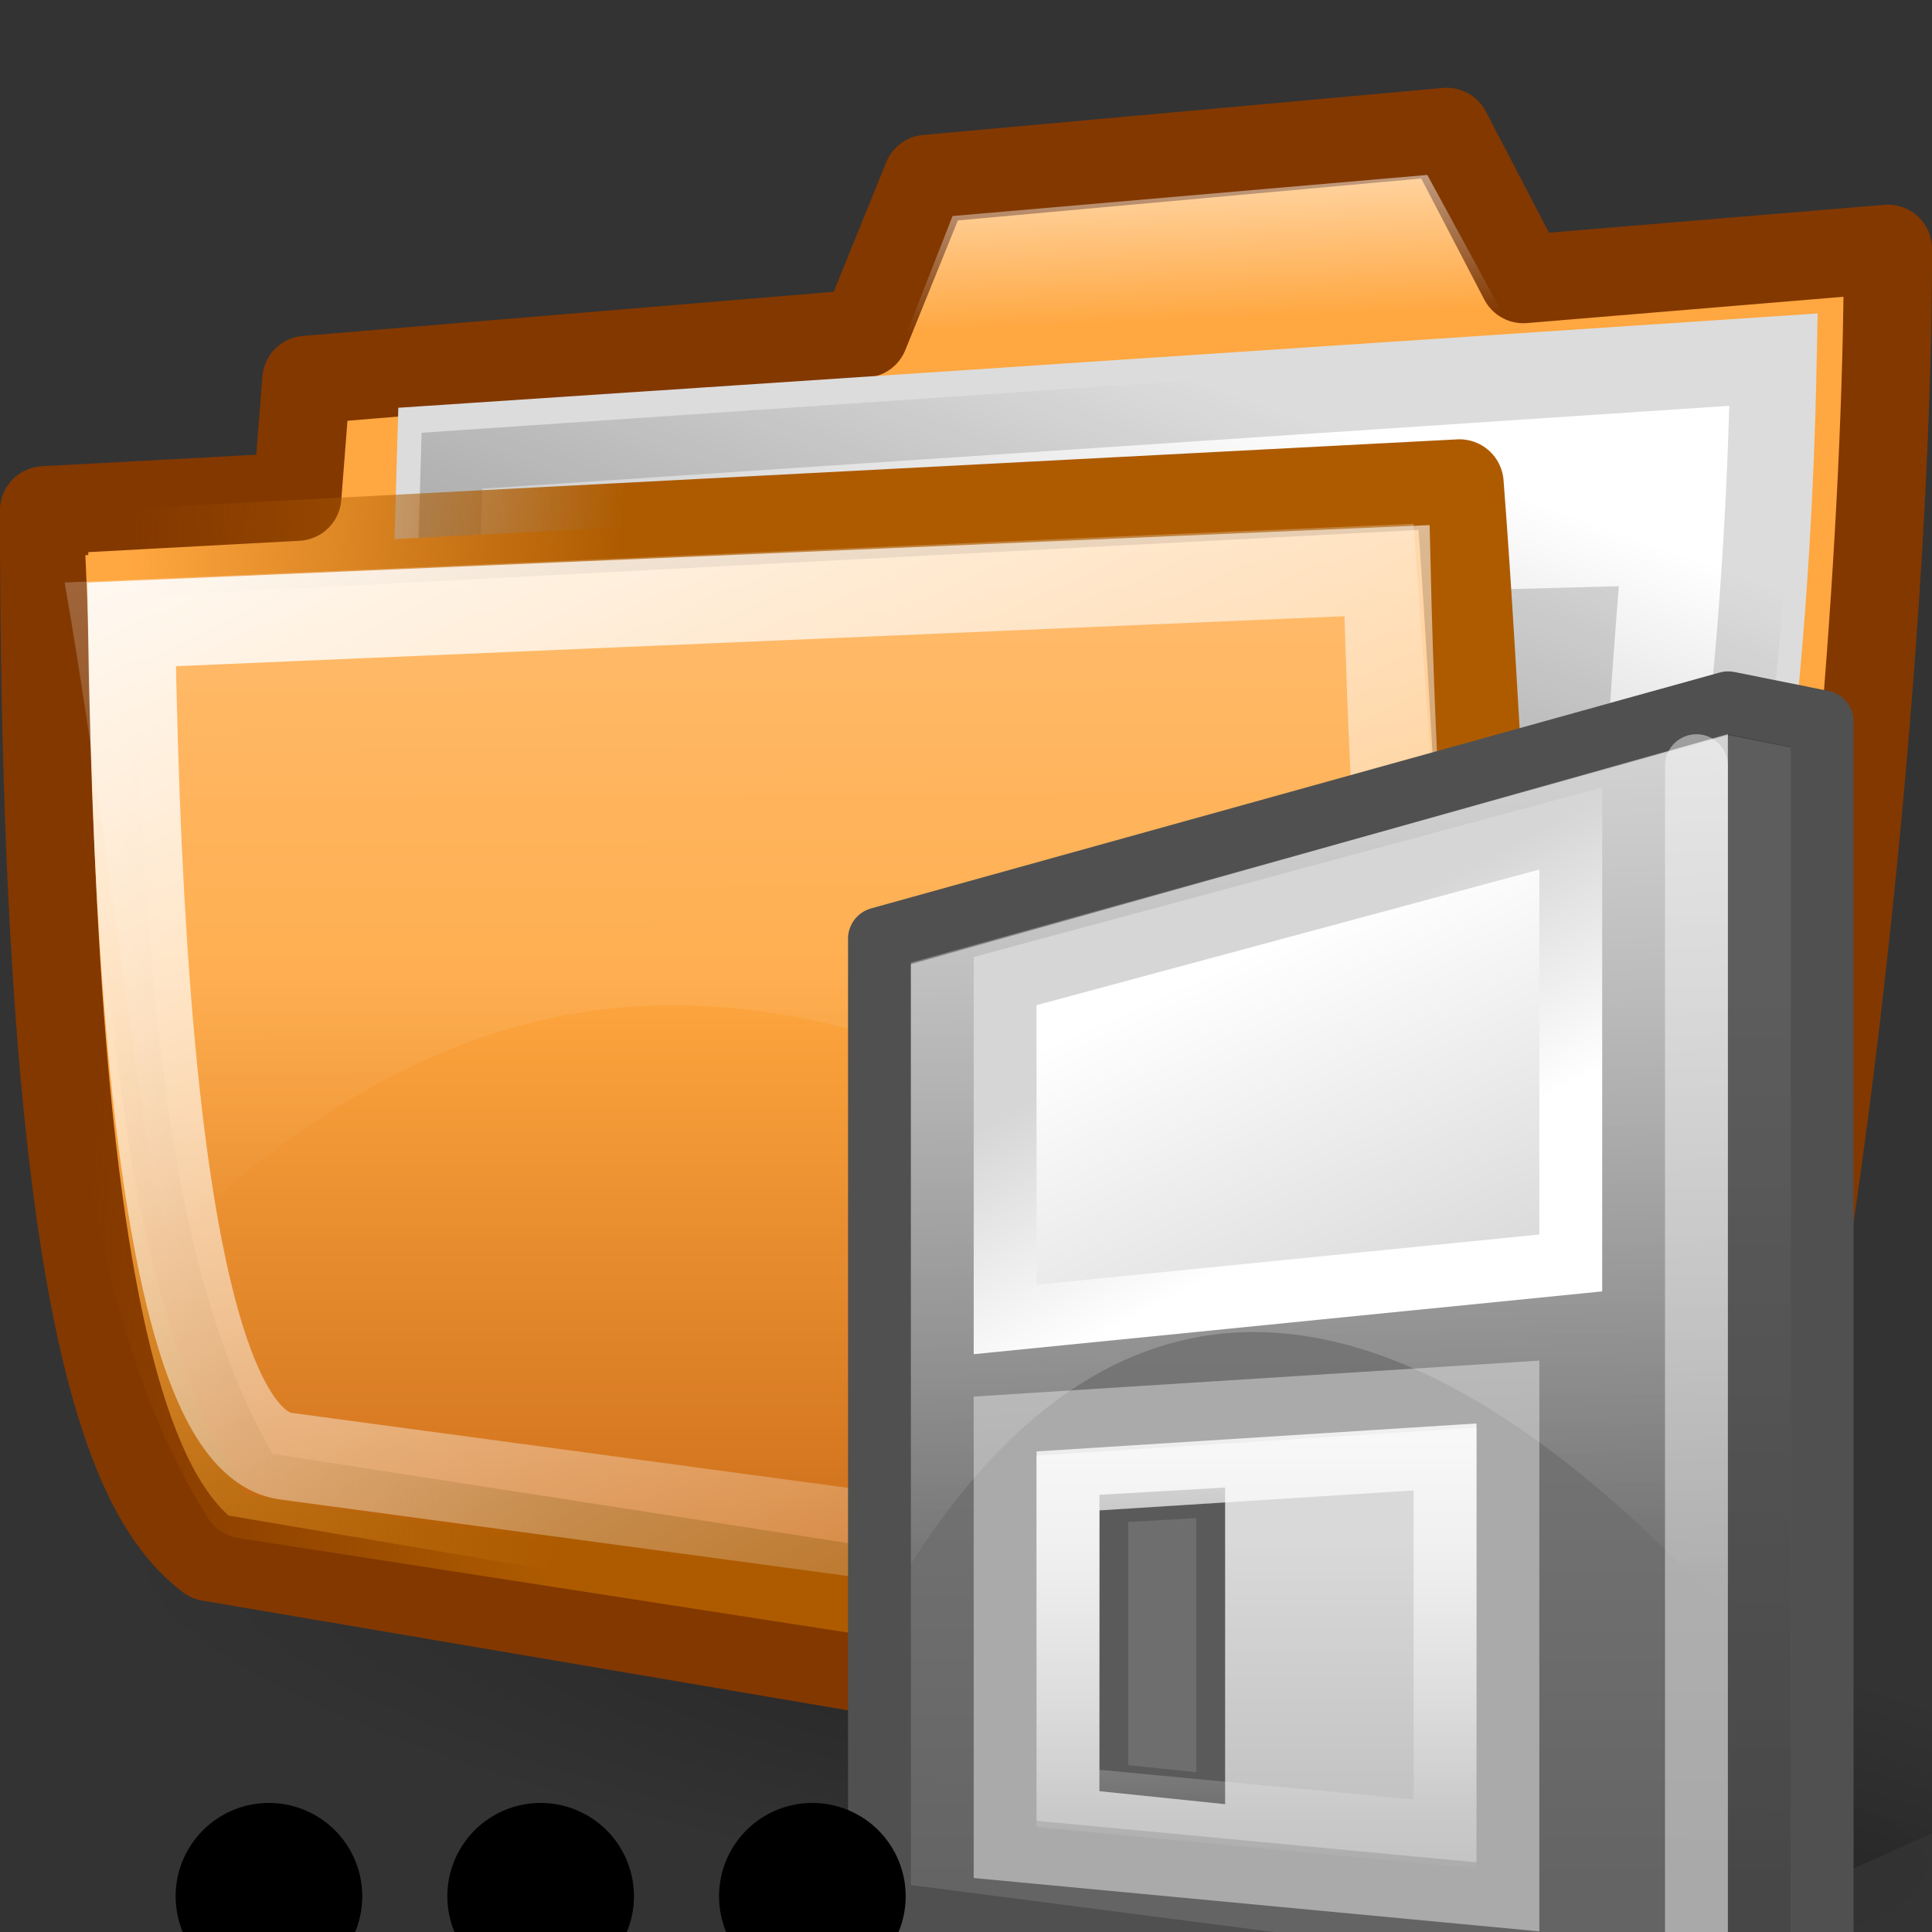 <?xml version="1.0" encoding="UTF-8" standalone="no"?>
<!-- Created with Inkscape (http://www.inkscape.org/) -->
<svg
   xmlns:dc="http://purl.org/dc/elements/1.1/"
   xmlns:cc="http://creativecommons.org/ns#"
   xmlns:rdf="http://www.w3.org/1999/02/22-rdf-syntax-ns#"
   xmlns:svg="http://www.w3.org/2000/svg"
   xmlns="http://www.w3.org/2000/svg"
   xmlns:xlink="http://www.w3.org/1999/xlink"
   xmlns:sodipodi="http://sodipodi.sourceforge.net/DTD/sodipodi-0.dtd"
   xmlns:inkscape="http://www.inkscape.org/namespaces/inkscape"
   sodipodi:docname="project_saveas.svg"
   sodipodi:docbase="/home/silvestre/Desktop/Neu/22x22/actions"
   inkscape:version="0.46"
   sodipodi:version="0.32"
   id="svg2"
   height="22"
   width="22"
   version="1.0"
   inkscape:export-filename="D:\Programmieren\cpp\dkfz\quickfit3\images\document_save.png"
   inkscape:export-xdpi="79.366043"
   inkscape:export-ydpi="79.366043"
   inkscape:output_extension="org.inkscape.output.svg.inkscape">
  <rect width="100%" height="100%" fill="#333333" stroke="none"/>
  <defs
     id="defs3">
    <inkscape:perspective
       sodipodi:type="inkscape:persp3d"
       inkscape:vp_x="0 : 11 : 1"
       inkscape:vp_y="0 : 1000 : 0"
       inkscape:vp_z="22 : 11 : 1"
       inkscape:persp3d-origin="11 : 7.3333333 : 1"
       id="perspective85" />
    <linearGradient
       inkscape:collect="always"
       id="linearGradient2871">
      <stop
         style="stop-color:#ffa740;stop-opacity:1;"
         offset="0"
         id="stop2873" />
      <stop
         style="stop-color:#bf731a;stop-opacity:1"
         offset="1"
         id="stop2875" />
    </linearGradient>
    <linearGradient
       id="linearGradient2865">
      <stop
         style="stop-color:#ffa740;stop-opacity:1;"
         offset="0"
         id="stop2867" />
      <stop
         style="stop-color:#ca6b18;stop-opacity:1"
         offset="1"
         id="stop2869" />
    </linearGradient>
    <linearGradient
       inkscape:collect="always"
       id="linearGradient2857">
      <stop
         style="stop-color:white;stop-opacity:1;"
         offset="0"
         id="stop2859" />
      <stop
         style="stop-color:white;stop-opacity:0.22"
         offset="1"
         id="stop2861" />
    </linearGradient>
    <linearGradient
       id="linearGradient11317">
      <stop
         id="stop11319"
         offset="0"
         style="stop-color:#000000;stop-opacity:0.49;" />
      <stop
         id="stop11321"
         offset="1"
         style="stop-color:#000000;stop-opacity:0;" />
    </linearGradient>
    <linearGradient
       id="linearGradient10475"
       inkscape:collect="always">
      <stop
         id="stop10477"
         offset="0"
         style="stop-color:#ffffff;stop-opacity:1;" />
      <stop
         id="stop10479"
         offset="1"
         style="stop-color:#ffffff;stop-opacity:0;" />
    </linearGradient>
    <linearGradient
       id="linearGradient10465">
      <stop
         id="stop10467"
         offset="0"
         style="stop-color:#ffa740;stop-opacity:1;" />
      <stop
         id="stop10469"
         offset="1"
         style="stop-color:#d57827;stop-opacity:1;" />
    </linearGradient>
    <linearGradient
       id="linearGradient10457">
      <stop
         id="stop10459"
         offset="0"
         style="stop-color:#000000;stop-opacity:0.323;" />
      <stop
         id="stop10461"
         offset="1"
         style="stop-color:#000000;stop-opacity:0;" />
    </linearGradient>
    <linearGradient
       id="linearGradient8158">
      <stop
         id="stop8160"
         offset="0"
         style="stop-color:#000000;stop-opacity:0.74;" />
      <stop
         id="stop8162"
         offset="1"
         style="stop-color:#000000;stop-opacity:0;" />
    </linearGradient>
    <linearGradient
       id="linearGradient5866">
      <stop
         id="stop5868"
         offset="0"
         style="stop-color:#ffffff;stop-opacity:0.615;" />
      <stop
         id="stop5870"
         offset="1"
         style="stop-color:#ffffff;stop-opacity:0;" />
    </linearGradient>
    <linearGradient
       id="linearGradient5098"
       inkscape:collect="always">
      <stop
         id="stop5100"
         offset="0"
         style="stop-color:#ae5b00;stop-opacity:1;" />
      <stop
         id="stop5102"
         offset="1"
         style="stop-color:#ae5b00;stop-opacity:0;" />
    </linearGradient>
    <radialGradient
       inkscape:collect="always"
       xlink:href="#linearGradient10457"
       id="radialGradient1351"
       gradientUnits="userSpaceOnUse"
       gradientTransform="scale(2.11,0.474)"
       cx="24.735"
       cy="210.29"
       fx="24.735"
       fy="210.29"
       r="20.929" />
    <linearGradient
       inkscape:collect="always"
       xlink:href="#linearGradient11317"
       id="linearGradient1353"
       gradientUnits="userSpaceOnUse"
       gradientTransform="matrix(1.307,0,0,0.629,15.218,-1.158036e-15)"
       x1="42.722"
       y1="178.638"
       x2="62.504"
       y2="157.023" />
    <linearGradient
       inkscape:collect="always"
       xlink:href="#linearGradient8158"
       id="linearGradient1355"
       gradientUnits="userSpaceOnUse"
       gradientTransform="matrix(1.02,0,0,0.981,1.872959e-17,6)"
       x1="22.532"
       y1="95.898"
       x2="49.017"
       y2="27.31" />
    <linearGradient
       inkscape:collect="always"
       xlink:href="#linearGradient10465"
       id="linearGradient1357"
       gradientUnits="userSpaceOnUse"
       gradientTransform="matrix(1.096,0,0,0.913,1.872959e-17,4)"
       x1="39.661"
       y1="113.422"
       x2="41.862"
       y2="43.167" />
    <linearGradient
       inkscape:collect="always"
       xlink:href="#linearGradient5098"
       id="linearGradient1359"
       gradientUnits="userSpaceOnUse"
       gradientTransform="matrix(1.093,0,0,0.915,1.872959e-17,6)"
       x1="29.54"
       y1="74.339"
       x2="7.034"
       y2="73.22" />
    <linearGradient
       inkscape:collect="always"
       xlink:href="#linearGradient5866"
       id="linearGradient1361"
       gradientUnits="userSpaceOnUse"
       gradientTransform="matrix(1.312,0,0,0.762,1.872959e-17,6)"
       x1="30.223"
       y1="28.559"
       x2="30.81"
       y2="95.257" />
    <linearGradient
       inkscape:collect="always"
       xlink:href="#linearGradient10475"
       id="linearGradient1363"
       gradientUnits="userSpaceOnUse"
       gradientTransform="matrix(1.83,0,0,0.546,1.872959e-17,4)"
       x1="34.212"
       y1="28.907"
       x2="37.014"
       y2="52.198" />
    <linearGradient
       inkscape:collect="always"
       xlink:href="#linearGradient10475"
       id="linearGradient2837"
       gradientUnits="userSpaceOnUse"
       gradientTransform="matrix(0.407,0,0,0.135,-0.699,-3.393)"
       x1="34.212"
       y1="28.907"
       x2="37.014"
       y2="52.198" />
    <linearGradient
       inkscape:collect="always"
       xlink:href="#linearGradient5866"
       id="linearGradient2840"
       gradientUnits="userSpaceOnUse"
       gradientTransform="matrix(0.293,0,0,0.162,-0.818,-1.346)"
       x1="30.223"
       y1="28.559"
       x2="30.81"
       y2="95.257" />
    <linearGradient
       inkscape:collect="always"
       xlink:href="#linearGradient2865"
       id="linearGradient2843"
       gradientUnits="userSpaceOnUse"
       gradientTransform="matrix(0.247,0,0,0.193,-0.629,-2.087)"
       x1="42.138"
       y1="68.161"
       x2="42.138"
       y2="105.102" />
    <linearGradient
       inkscape:collect="always"
       xlink:href="#linearGradient5098"
       id="linearGradient2845"
       gradientUnits="userSpaceOnUse"
       gradientTransform="matrix(0.247,0,0,0.193,-0.629,-1.664)"
       x1="29.54"
       y1="74.339"
       x2="7.034"
       y2="73.22" />
    <linearGradient
       inkscape:collect="always"
       xlink:href="#linearGradient8158"
       id="linearGradient2849"
       gradientUnits="userSpaceOnUse"
       gradientTransform="matrix(0.227,0,0,0.21,0.132,-2.258)"
       x1="22.532"
       y1="95.898"
       x2="49.017"
       y2="27.31" />
    <linearGradient
       inkscape:collect="always"
       xlink:href="#linearGradient2857"
       id="linearGradient2863"
       x1="17.033"
       y1="38.662"
       x2="56.61"
       y2="108.225"
       gradientUnits="userSpaceOnUse"
       gradientTransform="matrix(0.184,0,0,0.168,-1.079,-0.232)" />
    <linearGradient
       inkscape:collect="always"
       xlink:href="#linearGradient2871"
       id="linearGradient2877"
       x1="113.844"
       y1="76.005"
       x2="113.844"
       y2="101.192"
       gradientUnits="userSpaceOnUse"
       gradientTransform="matrix(0.195,0,0,0.198,-1.586,-2.486)" />
    <linearGradient
       gradientUnits="userSpaceOnUse"
       y2="194.279"
       x2="134.9"
       y1="53.314"
       x1="134.9"
       id="linearGradient5091"
       xlink:href="#linearGradient5085"
       inkscape:collect="always"
       gradientTransform="matrix(0.979,0,0,0.979,2.744,2.791)" />
    <linearGradient
       gradientTransform="matrix(1.445,0,0,1.445,-127.15,-108.58)"
       gradientUnits="userSpaceOnUse"
       y2="206.335"
       x2="189.934"
       y1="86.2"
       x1="128.189"
       id="linearGradient2799"
       xlink:href="#linearGradient2793"
       inkscape:collect="always" />
    <linearGradient
       gradientTransform="matrix(0.922,0,0,0.922,9.953,9.779)"
       y2="191.462"
       x2="58.777"
       y1="8.897"
       x1="183.607"
       gradientUnits="userSpaceOnUse"
       id="linearGradient7"
       xlink:href="#XMLID_1_"
       inkscape:collect="always" />
    <radialGradient
       gradientTransform="matrix(0.922,0,0,0.922,9.953,9.779)"
       r="163.827"
       fy="247.774"
       fx="121.448"
       cy="247.774"
       cx="121.448"
       gradientUnits="userSpaceOnUse"
       id="radialGradient6"
       xlink:href="#XMLID_2_"
       inkscape:collect="always" />
    <radialGradient
       gradientUnits="userSpaceOnUse"
       fy="247.774"
       fx="121.448"
       r="163.827"
       cy="247.774"
       cx="121.448"
       id="XMLID_2_">
      <stop
         id="stop166"
         style="stop-color:#CA002D"
         offset="0" />
      <stop
         id="stop167"
         style="stop-color:#FF0000"
         offset="1" />
    </radialGradient>
    <linearGradient
       y2="191.462"
       x2="58.777"
       y1="8.897"
       x1="183.607"
       gradientUnits="userSpaceOnUse"
       id="XMLID_1_">
      <stop
         id="stop159"
         style="stop-color:#FFFFFF"
         offset="0" />
      <stop
         id="stop160"
         style="stop-color:#FF0000"
         offset="1" />
    </linearGradient>
    <linearGradient
       id="linearGradient1726">
      <stop
         id="stop1727"
         offset="0"
         style="stop-color:#fffb00;stop-opacity:1;" />
      <stop
         id="stop1728"
         offset="1"
         style="stop-color:#ff9c00;stop-opacity:1;" />
    </linearGradient>
    <linearGradient
       id="linearGradient1733">
      <stop
         id="stop1734"
         offset="0"
         style="stop-color:#ffffff;stop-opacity:0.77;" />
      <stop
         id="stop1735"
         offset="1"
         style="stop-color:#ffffff;stop-opacity:0;" />
    </linearGradient>
    <linearGradient
       id="linearGradient2068">
      <stop
         id="stop2070"
         offset="0"
         style="stop-color:#000000;stop-opacity:0.25;" />
      <stop
         id="stop2072"
         offset="1"
         style="stop-color:#000000;stop-opacity:0;" />
    </linearGradient>
    <linearGradient
       id="linearGradient2793"
       inkscape:collect="always">
      <stop
         id="stop2795"
         offset="0"
         style="stop-color:#ffffff;stop-opacity:1;" />
      <stop
         id="stop2797"
         offset="1"
         style="stop-color:#ffffff;stop-opacity:0;" />
    </linearGradient>
    <linearGradient
       id="linearGradient5085"
       inkscape:collect="always">
      <stop
         id="stop5087"
         offset="0"
         style="stop-color:#ffffff;stop-opacity:1;" />
      <stop
         id="stop5089"
         offset="1"
         style="stop-color:#ffffff;stop-opacity:0.601" />
    </linearGradient>
    <linearGradient
       id="linearGradient7473">
      <stop
         id="stop7475"
         offset="0"
         style="stop-color:white;stop-opacity:1;" />
      <stop
         style="stop-color:#fffc9d;stop-opacity:0.973;"
         offset="0.5"
         id="stop7481" />
      <stop
         id="stop7483"
         offset="0.75"
         style="stop-color:#fff409;stop-opacity:0.677;" />
      <stop
         id="stop7477"
         offset="1"
         style="stop-color:#fff409;stop-opacity:0;" />
    </linearGradient>
    <linearGradient
       id="linearGradient2057">
      <stop
         id="stop2059"
         offset="0"
         style="stop-color:#f0f0f0;stop-opacity:1;" />
      <stop
         id="stop2061"
         offset="1"
         style="stop-color:#dddddd;stop-opacity:1;" />
    </linearGradient>
    <linearGradient
       id="linearGradient5904">
      <stop
         style="stop-color:#000000;stop-opacity:0.198;"
         offset="0"
         id="stop5906" />
      <stop
         style="stop-color:#000000;stop-opacity:0;"
         offset="1"
         id="stop5908" />
    </linearGradient>
    <linearGradient
       id="linearGradient4957">
      <stop
         style="stop-color:#ffffff;stop-opacity:1;"
         offset="0"
         id="stop4959" />
      <stop
         style="stop-color:#d0d0d0;stop-opacity:1"
         offset="1"
         id="stop4961" />
    </linearGradient>
    <inkscape:perspective
       id="perspective2500"
       inkscape:persp3d-origin="11 : 7.3333333 : 1"
       inkscape:vp_z="22 : 11 : 1"
       inkscape:vp_y="0 : 1000 : 0"
       inkscape:vp_x="0 : 11 : 1"
       sodipodi:type="inkscape:persp3d" />
    <linearGradient
       y2="17.625"
       x2="36.619"
       y1="27.568"
       x1="3.449"
       gradientTransform="matrix(0,0.757,-0.713,0,61.135,-16.371)"
       gradientUnits="userSpaceOnUse"
       id="linearGradient3987"
       xlink:href="#linearGradient5714"
       inkscape:collect="always" />
    <linearGradient
       y2="41.684"
       x2="-47.05"
       y1="19.254"
       x1="-93.517"
       gradientTransform="matrix(0,-0.471,-0.464,0,61.283,-27.857)"
       gradientUnits="userSpaceOnUse"
       id="linearGradient3985"
       xlink:href="#linearGradient2201"
       inkscape:collect="always" />
    <linearGradient
       y2="20.607"
       x2="21.744"
       y1="17.24"
       x1="21.744"
       gradientTransform="matrix(0.778,0,0,0.729,24.664,-15.901)"
       gradientUnits="userSpaceOnUse"
       id="linearGradient3983"
       xlink:href="#linearGradient6559"
       inkscape:collect="always" />
    <linearGradient
       y2="12.332"
       x2="15.125"
       y1="19.011"
       x1="15.125"
       gradientTransform="matrix(0.807,0,0,0.867,23.848,-17.156)"
       gradientUnits="userSpaceOnUse"
       id="linearGradient3981"
       xlink:href="#linearGradient6549"
       inkscape:collect="always" />
    <linearGradient
       y2="20.607"
       x2="21.744"
       y1="17.24"
       x1="21.744"
       gradientTransform="matrix(0.778,0,0,0.729,24.664,-15.901)"
       gradientUnits="userSpaceOnUse"
       id="linearGradient4029"
       xlink:href="#linearGradient6559"
       inkscape:collect="always" />
    <linearGradient
       y2="12.332"
       x2="15.125"
       y1="19.011"
       x1="15.125"
       gradientTransform="matrix(0.807,0,0,0.867,23.848,-17.156)"
       gradientUnits="userSpaceOnUse"
       id="linearGradient4027"
       xlink:href="#linearGradient6549"
       inkscape:collect="always" />
    <linearGradient
       y2="41.684"
       x2="-47.05"
       y1="19.254"
       x1="-93.517"
       gradientTransform="matrix(0,-0.471,-0.464,0,61.283,-27.857)"
       gradientUnits="userSpaceOnUse"
       id="linearGradient4021"
       xlink:href="#linearGradient2201"
       inkscape:collect="always" />
    <linearGradient
       y2="17.625"
       x2="36.619"
       y1="27.568"
       x1="3.449"
       gradientTransform="matrix(0,0.757,-0.713,0,61.135,-16.371)"
       gradientUnits="userSpaceOnUse"
       id="linearGradient4018"
       xlink:href="#linearGradient5714"
       inkscape:collect="always" />
    <linearGradient
       inkscape:collect="always"
       id="linearGradient6559">
      <stop
         style="stop-color:#4ea01c;stop-opacity:1;"
         offset="0"
         id="stop6561" />
      <stop
         style="stop-color:#4ea01c;stop-opacity:0;"
         offset="1"
         id="stop6563" />
    </linearGradient>
    <linearGradient
       id="linearGradient6549">
      <stop
         style="stop-color:#41c20c;stop-opacity:0;"
         offset="0"
         id="stop6551" />
      <stop
         id="stop6557"
         offset="0.421"
         style="stop-color:#3dbb09;stop-opacity:1;" />
      <stop
         style="stop-color:#2c8507;stop-opacity:1"
         offset="1"
         id="stop6553" />
    </linearGradient>
    <linearGradient
       inkscape:collect="always"
       id="linearGradient5714">
      <stop
         style="stop-color:white;stop-opacity:0.914"
         offset="0"
         id="stop5716" />
      <stop
         style="stop-color:white;stop-opacity:0.408"
         offset="1"
         id="stop5718" />
    </linearGradient>
    <linearGradient
       id="linearGradient2201">
      <stop
         id="stop2203"
         offset="0"
         style="stop-color:#479214;stop-opacity:1" />
      <stop
         id="stop2205"
         offset="1"
         style="stop-color:#3ee407;stop-opacity:1" />
    </linearGradient>
    <radialGradient
       r="50.028"
       fy="112.267"
       fx="54.978"
       cy="112.267"
       cx="54.978"
       gradientTransform="matrix(1,0,0,0.272,2.698362e-15,81.721)"
       gradientUnits="userSpaceOnUse"
       id="radialGradient10937"
       xlink:href="#linearGradient10903"
       inkscape:collect="always" />
    <radialGradient
       r="50.028"
       fy="112.267"
       fx="54.978"
       cy="112.267"
       cx="54.978"
       gradientTransform="matrix(1,0,0,0.272,-9.506288e-15,81.721)"
       gradientUnits="userSpaceOnUse"
       id="radialGradient10935"
       xlink:href="#linearGradient10903"
       inkscape:collect="always" />
    <linearGradient
       id="linearGradient4953">
      <stop
         id="stop4955"
         offset="0"
         style="stop-color:#c9c9c9;stop-opacity:1;" />
      <stop
         style="stop-color:#f0f0f0;stop-opacity:1;"
         offset="0.5"
         id="stop4249" />
      <stop
         id="stop4957"
         offset="1"
         style="stop-color:#a8a8a8;stop-opacity:1;" />
    </linearGradient>
    <linearGradient
       id="linearGradient4963">
      <stop
         id="stop4965"
         offset="0"
         style="stop-color:#ffffff;stop-opacity:0.823;" />
      <stop
         id="stop4967"
         offset="1"
         style="stop-color:#ffffff;stop-opacity:0;" />
    </linearGradient>
    <linearGradient
       id="linearGradient10903">
      <stop
         id="stop10905"
         offset="0"
         style="stop-color:#000000;stop-opacity:0.167;" />
      <stop
         id="stop10907"
         offset="1"
         style="stop-color:#000000;stop-opacity:0;" />
    </linearGradient>
    <linearGradient
       id="linearGradient4231"
       inkscape:collect="always">
      <stop
         id="stop4233"
         offset="0"
         style="stop-color:#ffffff;stop-opacity:1;" />
      <stop
         id="stop4235"
         offset="1"
         style="stop-color:#ffffff;stop-opacity:0.294" />
    </linearGradient>
    <linearGradient
       id="linearGradient4241"
       inkscape:collect="always">
      <stop
         id="stop4243"
         offset="0"
         style="stop-color:#ffffff;stop-opacity:1;" />
      <stop
         id="stop4245"
         offset="1"
         style="stop-color:#ffffff;stop-opacity:0;" />
    </linearGradient>
    <linearGradient
       id="linearGradient4251">
      <stop
         style="stop-color:#efefef;stop-opacity:1"
         offset="0"
         id="stop4253" />
      <stop
         style="stop-color:#cccccc;stop-opacity:1"
         offset="1"
         id="stop4255" />
    </linearGradient>
    <inkscape:perspective
       id="perspective2674"
       inkscape:persp3d-origin="11 : 7.3333333 : 1"
       inkscape:vp_z="22 : 11 : 1"
       inkscape:vp_y="0 : 1000 : 0"
       inkscape:vp_x="0 : 11 : 1"
       sodipodi:type="inkscape:persp3d" />
    <linearGradient
       y2="20.607"
       x2="21.744"
       y1="17.24"
       x1="21.744"
       gradientTransform="matrix(0.471,0,0,0.431,-3.019,-2.78)"
       gradientUnits="userSpaceOnUse"
       id="linearGradient2892"
       xlink:href="#linearGradient6559"
       inkscape:collect="always" />
    <linearGradient
       y2="12.332"
       x2="15.125"
       y1="19.011"
       x1="15.125"
       gradientTransform="matrix(0.489,0,0,0.512,-3.514,-3.521)"
       gradientUnits="userSpaceOnUse"
       id="linearGradient2890"
       xlink:href="#linearGradient6549"
       inkscape:collect="always" />
    <linearGradient
       y2="41.684"
       x2="-47.05"
       y1="19.254"
       x1="-93.517"
       gradientTransform="matrix(0,-0.278,-0.281,0,19.169,-9.839)"
       gradientUnits="userSpaceOnUse"
       id="linearGradient2888"
       xlink:href="#linearGradient2201"
       inkscape:collect="always" />
    <linearGradient
       y2="17.625"
       x2="36.619"
       y1="27.568"
       x1="3.449"
       gradientTransform="matrix(0,0.448,-0.395,0,18.07,-3.063)"
       gradientUnits="userSpaceOnUse"
       id="linearGradient2886"
       xlink:href="#linearGradient5714"
       inkscape:collect="always" />
    <linearGradient
       id="linearGradient2872">
      <stop
         style="stop-color:#41c20c;stop-opacity:0;"
         offset="0"
         id="stop2874" />
      <stop
         id="stop2876"
         offset="0.421"
         style="stop-color:#3dbb09;stop-opacity:1;" />
      <stop
         style="stop-color:#2c8507;stop-opacity:1"
         offset="1"
         id="stop2878" />
    </linearGradient>
    <linearGradient
       id="linearGradient2860">
      <stop
         id="stop2862"
         offset="0"
         style="stop-color:#479214;stop-opacity:1" />
      <stop
         id="stop2864"
         offset="1"
         style="stop-color:#3ee407;stop-opacity:1" />
    </linearGradient>
    <linearGradient
       gradientTransform="matrix(0.132,0,0,0.147,6.416,2.123)"
       gradientUnits="userSpaceOnUse"
       y2="98.452"
       x2="26.805"
       y1="77.51"
       x1="21.194"
       id="linearGradient2858"
       xlink:href="#linearGradient4241"
       inkscape:collect="always" />
    <linearGradient
       gradientTransform="matrix(0.163,0,0,0.165,4.962,1.243)"
       gradientUnits="userSpaceOnUse"
       y2="113.514"
       x2="9.5"
       y1="35"
       x1="9.5"
       id="linearGradient2856"
       xlink:href="#linearGradient4231"
       inkscape:collect="always" />
    <linearGradient
       gradientTransform="matrix(0.227,0,0,0.23,-0.116,-1.505)"
       y2="85.727"
       x2="67.308"
       y1="40.856"
       x1="27.268"
       gradientUnits="userSpaceOnUse"
       id="linearGradient2854"
       xlink:href="#linearGradient4251"
       inkscape:collect="always" />
    <linearGradient
       gradientTransform="matrix(0.235,0,0,0.281,0.285,-6.316)"
       y2="77.228"
       x2="46.392"
       y1="70.064"
       x1="41.842"
       gradientUnits="userSpaceOnUse"
       id="linearGradient2852"
       xlink:href="#linearGradient4953"
       inkscape:collect="always" />
    <linearGradient
       gradientTransform="matrix(0.221,0,0,0.221,0.159,-1.184)"
       y2="70.376"
       x2="52.664"
       y1="17.004"
       x1="42.745"
       gradientUnits="userSpaceOnUse"
       id="linearGradient2850"
       xlink:href="#linearGradient4963"
       inkscape:collect="always" />
    <linearGradient
       id="linearGradient2841">
      <stop
         id="stop2843"
         offset="0"
         style="stop-color:#c9c9c9;stop-opacity:1;" />
      <stop
         style="stop-color:#f0f0f0;stop-opacity:1;"
         offset="0.5"
         id="stop2845" />
      <stop
         id="stop2847"
         offset="1"
         style="stop-color:#a8a8a8;stop-opacity:1;" />
    </linearGradient>
    <linearGradient
       id="linearGradient2835">
      <stop
         id="stop2837"
         offset="0"
         style="stop-color:#ffffff;stop-opacity:0.823;" />
      <stop
         id="stop2839"
         offset="1"
         style="stop-color:#ffffff;stop-opacity:0;" />
    </linearGradient>
    <linearGradient
       id="linearGradient2817">
      <stop
         style="stop-color:#efefef;stop-opacity:1"
         offset="0"
         id="stop2819" />
      <stop
         style="stop-color:#cccccc;stop-opacity:1"
         offset="1"
         id="stop2821" />
    </linearGradient>
    <inkscape:perspective
       id="perspective2814"
       inkscape:persp3d-origin="11 : 7.3333333 : 1"
       inkscape:vp_z="22 : 11 : 1"
       inkscape:vp_y="0 : 1000 : 0"
       inkscape:vp_x="0 : 11 : 1"
       sodipodi:type="inkscape:persp3d" />
    <inkscape:perspective
       id="perspective2962"
       inkscape:persp3d-origin="372.04724 : 350.78739 : 1"
       inkscape:vp_z="744.09448 : 526.18109 : 1"
       inkscape:vp_y="0 : 1000 : 0"
       inkscape:vp_x="0 : 526.18109 : 1"
       sodipodi:type="inkscape:persp3d" />
    <linearGradient
       gradientTransform="matrix(0.935,0,0,0.897,2.494,2.315)"
       gradientUnits="userSpaceOnUse"
       y2="11.625"
       x2="10.75"
       y1="19.714"
       x1="15.257"
       id="linearGradient4979"
       xlink:href="#linearGradient4973"
       inkscape:collect="always" />
    <linearGradient
       gradientTransform="matrix(1.091,0,0,0.818,-0.545,7.227)"
       gradientUnits="userSpaceOnUse"
       y2="42.522"
       x2="12.6"
       y1="19.283"
       x1="12.6"
       id="linearGradient4971"
       xlink:href="#linearGradient4965"
       inkscape:collect="always" />
    <linearGradient
       gradientTransform="matrix(1.181,0,0,1.11,-4.194,-1.525)"
       y2="39.218"
       x2="16.321"
       y1="11.374"
       x1="16.448"
       gradientUnits="userSpaceOnUse"
       id="linearGradient4949"
       xlink:href="#linearGradient16652"
       inkscape:collect="always" />
    <linearGradient
       gradientTransform="matrix(1.303,0,0,0.956,-8.242,1.235)"
       y2="40.189"
       x2="18.877"
       y1="30.251"
       x1="18.877"
       gradientUnits="userSpaceOnUse"
       id="linearGradient4945"
       xlink:href="#linearGradient16644"
       inkscape:collect="always" />
    <linearGradient
       gradientTransform="matrix(1.114,0,0,1.01,-3.318,-0.905)"
       y2="33.283"
       x2="18.164"
       y1="-12.06"
       x1="16.175"
       gradientUnits="userSpaceOnUse"
       id="linearGradient4941"
       xlink:href="#linearGradient16680"
       inkscape:collect="always" />
    <linearGradient
       gradientTransform="matrix(0.878,0,0,0.891,0.597,2.196)"
       y2="23.958"
       x2="20.389"
       y1="10.037"
       x1="14.223"
       gradientUnits="userSpaceOnUse"
       id="linearGradient4938"
       xlink:href="#linearGradient16670"
       inkscape:collect="always" />
    <linearGradient
       gradientTransform="matrix(1.031,0,0,0.973,2.478728e-2,1.336)"
       y2="33.562"
       x2="33.188"
       y1="57.609"
       x1="25.125"
       gradientUnits="userSpaceOnUse"
       id="linearGradient4049"
       xlink:href="#linearGradient2921"
       inkscape:collect="always" />
    <radialGradient
       r="20.351"
       fy="41.636"
       fx="20.749"
       cy="41.636"
       cx="20.749"
       gradientTransform="matrix(1,0,0,0.228,0,32.142)"
       gradientUnits="userSpaceOnUse"
       id="radialGradient2945"
       xlink:href="#linearGradient2175"
       inkscape:collect="always" />
    <radialGradient
       r="20.351"
       fy="41.636"
       fx="20.749"
       cy="41.636"
       cx="20.749"
       gradientTransform="matrix(1,0,0,0.228,0,32.142)"
       gradientUnits="userSpaceOnUse"
       id="radialGradient2943"
       xlink:href="#linearGradient2175"
       inkscape:collect="always" />
    <linearGradient
       id="linearGradient16644">
      <stop
         id="stop16646"
         offset="0"
         style="stop-color:#d9d9d9;stop-opacity:1;" />
      <stop
         id="stop16648"
         offset="1"
         style="stop-color:#c2c2c2;stop-opacity:1;" />
    </linearGradient>
    <linearGradient
       id="linearGradient16652">
      <stop
         id="stop16654"
         offset="0"
         style="stop-color:#828282;stop-opacity:1" />
      <stop
         id="stop16656"
         offset="1"
         style="stop-color:#646464;stop-opacity:1" />
    </linearGradient>
    <linearGradient
       id="linearGradient16670">
      <stop
         id="stop16672"
         offset="0"
         style="stop-color:#ffffff;stop-opacity:1;" />
      <stop
         id="stop16674"
         offset="1"
         style="stop-color:#dadada;stop-opacity:1;" />
    </linearGradient>
    <linearGradient
       id="linearGradient16680"
       inkscape:collect="always">
      <stop
         id="stop16682"
         offset="0"
         style="stop-color:#ffffff;stop-opacity:1;" />
      <stop
         id="stop16684"
         offset="1"
         style="stop-color:#ffffff;stop-opacity:0;" />
    </linearGradient>
    <linearGradient
       id="linearGradient2175">
      <stop
         id="stop2177"
         offset="0"
         style="stop-color:#000000;stop-opacity:0.15;" />
      <stop
         id="stop2179"
         offset="1"
         style="stop-color:#000000;stop-opacity:0;" />
    </linearGradient>
    <linearGradient
       id="linearGradient2921"
       inkscape:collect="always">
      <stop
         id="stop2923"
         offset="0"
         style="stop-color:#000000;stop-opacity:0.736" />
      <stop
         id="stop2925"
         offset="1"
         style="stop-color:#000000;stop-opacity:0;" />
    </linearGradient>
    <linearGradient
       id="linearGradient4965"
       inkscape:collect="always">
      <stop
         id="stop3023"
         offset="0"
         style="stop-color:white;stop-opacity:1;" />
      <stop
         id="stop4969"
         offset="1"
         style="stop-color:white;stop-opacity:0;" />
    </linearGradient>
    <linearGradient
       id="linearGradient4973"
       inkscape:collect="always">
      <stop
         id="stop4975"
         offset="0"
         style="stop-color:white;stop-opacity:1;" />
      <stop
         id="stop4977"
         offset="1"
         style="stop-color:#d6d6d6;stop-opacity:1" />
    </linearGradient>
    <inkscape:perspective
       id="perspective3016"
       inkscape:persp3d-origin="11 : 7.3333333 : 1"
       inkscape:vp_z="22 : 11 : 1"
       inkscape:vp_y="0 : 1000 : 0"
       inkscape:vp_x="0 : 11 : 1"
       sodipodi:type="inkscape:persp3d" />
  </defs>
  <sodipodi:namedview
     inkscape:window-y="133"
     inkscape:window-x="259"
     inkscape:window-height="675"
     inkscape:window-width="823"
     inkscape:current-layer="layer1"
     inkscape:document-units="px"
     inkscape:cy="3.1871843"
     inkscape:cx="29.035317"
     inkscape:zoom="8"
     inkscape:pageshadow="2"
     inkscape:pageopacity="0.0"
     borderopacity="1.0"
     bordercolor="#666666"
     pagecolor="#ffffff"
     id="base"
     showborder="false"
     showgrid="false"
     width="22px"
     height="22px"
     inkscape:showpageshadow="false" />
  <g
     id="layer1"
     inkscape:groupmode="layer"
     inkscape:label="Layer 1">
    <path
       transform="matrix(0.216,3.732304e-2,-3.736766e-2,0.216,3.19,-4.191)"
       d="M 96.354 99.661 A 44.162 9.919 0 1 1  8.03,99.661 A 44.162 9.919 0 1 1  96.354 99.661 z"
       sodipodi:ry="9.9188194"
       sodipodi:rx="44.162361"
       sodipodi:cy="99.660515"
       sodipodi:cx="52.191883"
       id="path9697"
       style="opacity:0.608;fill:url(#radialGradient1351);fill-opacity:1;stroke:none;stroke-width:3;stroke-linecap:round;stroke-linejoin:round;stroke-miterlimit:4;stroke-opacity:1"
       sodipodi:type="arc" />
    <path
       id="path2055"
       d="M 16.474,1.502 L 10.557,2.037 L 9.843,3.798 L 3.489,4.326 L 3.385,5.656 L 0.502,5.811 C 0.502,15.246 1.564,17.104 2.387,17.731 L 18.671,20.498 L 18.671,20.491 L 18.726,20.498 C 19.97,20.498 21.498,9.22 21.498,2.833 L 17.347,3.178 L 16.474,1.502 z "
       style="fill:url(#linearGradient2877);fill-opacity:1;fill-rule:evenodd;stroke:#833800;stroke-width:1.005;stroke-linecap:round;stroke-linejoin:round;stroke-miterlimit:4;stroke-dasharray:none;stroke-opacity:1"
       sodipodi:nodetypes="ccccccccccccc" />
    <path
       sodipodi:nodetypes="ccccc"
       id="path3578"
       d="M 5.014,5.104 L 4.717,15.386 L 18.063,18.509 C 18.855,13.953 20.067,10.685 20.196,4.095 L 5.014,5.104 z "
       style="fill:white;fill-opacity:1;fill-rule:evenodd;stroke:#dcdcdc;stroke-width:0.983;stroke-linecap:butt;stroke-linejoin:miter;stroke-miterlimit:4;stroke-dasharray:none;stroke-opacity:1" />
    <path
       sodipodi:nodetypes="ccccc"
       id="path7390"
       d="M 4.801,4.928 L 4.486,15.757 L 18.218,19 C 19.052,15.282 20.418,9.335 20.427,3.865 L 4.801,4.928 z "
       style="fill:url(#linearGradient2849);fill-opacity:1;fill-rule:evenodd;stroke:none;stroke-width:0.6;stroke-linecap:butt;stroke-linejoin:miter;stroke-miterlimit:4;stroke-opacity:1" />
    <path
       sodipodi:nodetypes="ccccc"
       id="path8166"
       d="M 18.434,6.675 C 18.085,11.008 17.895,16.644 18.551,19.987 L 16.042,19.394 L 14.332,6.786 L 18.434,6.675 z "
       style="fill:black;fill-opacity:0.16;fill-rule:evenodd;stroke:none;stroke-width:1px;stroke-linecap:butt;stroke-linejoin:miter;stroke-opacity:1" />
    <path
       sodipodi:nodetypes="ccccc"
       id="path1293"
       d="M 0.972,6.322 L 16.619,5.506 C 16.999,10.406 16.949,16.209 18.784,19.496 L 2.794,17.017 C 1.218,14.522 1.155,10.438 0.972,6.322 z "
       style="fill:url(#linearGradient2843);fill-opacity:1;fill-rule:evenodd;stroke:url(#linearGradient2845);stroke-width:1.007;stroke-linecap:round;stroke-linejoin:round;stroke-miterlimit:4;stroke-dasharray:none;stroke-opacity:1" />
    <path
       sodipodi:nodetypes="ccccc"
       id="path5106"
       d="M 0.736,6.633 C 5.917,6.416 10.915,6.182 16.096,5.965 C 16.364,9.742 16.583,12.401 17.145,15.572 C 10.681,11.333 6.699,9.554 1.869,14.177 C 1.43,11.657 1.175,9.154 0.736,6.633 z "
       style="opacity:0.527;fill:url(#linearGradient2840);fill-opacity:1;fill-rule:evenodd;stroke:none;stroke-width:1px;stroke-linecap:butt;stroke-linejoin:miter;stroke-opacity:1" />
    <path
       id="path10473"
       d="M 10.112,4.333 L 10.847,2.46 L 16.253,1.992 L 17.145,3.631 L 10.112,4.333 z "
       style="fill:url(#linearGradient2837);fill-opacity:1;fill-rule:evenodd;stroke:none;stroke-width:1px;stroke-linecap:butt;stroke-linejoin:miter;stroke-opacity:1" />
    <path
       style="fill:none;fill-opacity:1;fill-rule:evenodd;stroke:url(#linearGradient2863);stroke-width:0.995;stroke-linecap:butt;stroke-linejoin:miter;stroke-miterlimit:4;stroke-dasharray:none;stroke-opacity:0.897"
       d="M 3.243,16.58 C 2.461,16.453 1.612,14.604 1.498,7.11 L 15.794,6.498 C 15.902,11.072 16.348,16.533 17.502,18.502 L 3.243,16.58 z "
       id="path1961"
       sodipodi:nodetypes="ccccc" />
    <g
       id="g3053"
       transform="matrix(0.328,0,0,0.328,8.941,7.645)">
      <path
         id="path2919"
         d="M 32.506,43.622 L 48.844,36.281 L 29.51,34 L 32.506,43.622 z"
         style="fill:url(#linearGradient4049);fill-opacity:1;fill-rule:evenodd;stroke:none;stroke-width:0.25pt;stroke-linecap:butt;stroke-linejoin:miter;stroke-opacity:1"
         sodipodi:nodetypes="cccc" />
      <path
         transform="matrix(0.726,0,0,0.726,-1.084,10.674)"
         d="M 41.101,41.636 A 20.351,4.64 0 1 1 0.398,41.636 A 20.351,4.64 0 1 1 41.101,41.636 z"
         sodipodi:ry="4.640388"
         sodipodi:rx="20.351416"
         sodipodi:cy="41.63604"
         sodipodi:cx="20.749165"
         id="path2187"
         style="fill:url(#radialGradient2943);fill-opacity:1;fill-rule:evenodd;stroke:none;stroke-width:3;stroke-linecap:round;stroke-linejoin:round;marker:none;marker-start:none;marker-mid:none;marker-end:none;stroke-miterlimit:4;stroke-dasharray:none;stroke-dashoffset:0;stroke-opacity:1;visibility:visible;display:inline;overflow:visible"
         sodipodi:type="arc" />
      <path
         transform="matrix(1.007,0,0,0.97,-0.401,1.124)"
         d="M 41.101,41.636 A 20.351,4.64 0 1 1 0.398,41.636 A 20.351,4.64 0 1 1 41.101,41.636 z"
         sodipodi:ry="4.640388"
         sodipodi:rx="20.351416"
         sodipodi:cy="41.63604"
         sodipodi:cx="20.749165"
         id="path1447"
         style="fill:url(#radialGradient2945);fill-opacity:1;fill-rule:evenodd;stroke:none;stroke-width:3;stroke-linecap:round;stroke-linejoin:round;marker:none;marker-start:none;marker-mid:none;marker-end:none;stroke-miterlimit:4;stroke-dasharray:none;stroke-dashoffset:0;stroke-opacity:1;visibility:visible;display:inline;overflow:visible"
         sodipodi:type="arc" />
      <path
         sodipodi:nodetypes="ccccccc"
         id="path11554"
         d="M 3.273,9.281 L 32.737,1.091 L 36,1.747 L 36,46.203 L 32.737,46.909 L 3.273,43.094 L 3.273,9.281 z"
         style="fill:url(#linearGradient4949);fill-opacity:1;fill-rule:evenodd;stroke:#505050;stroke-width:2.182;stroke-linecap:round;stroke-linejoin:round;stroke-miterlimit:4;stroke-dasharray:none;stroke-opacity:1" />
      <path
         sodipodi:nodetypes="ccccc"
         id="path12282"
         d="M 32.727,2.182 L 32.727,45.818 L 34.909,45.374 L 34.909,2.626 L 32.727,2.182 z"
         style="fill:#000000;fill-opacity:0.288;fill-rule:evenodd;stroke:none;stroke-width:0.25pt;stroke-linecap:butt;stroke-linejoin:miter;stroke-opacity:1" />
      <path
         sodipodi:nodetypes="ccccc"
         id="path14462"
         d="M 7.636,40.898 L 7.636,26.201 L 25.091,25.091 L 25.091,42.545 L 7.636,40.898 z"
         style="fill:url(#linearGradient4945);fill-opacity:1;fill-rule:evenodd;stroke:#aaaaaa;stroke-width:2.182;stroke-linecap:butt;stroke-linejoin:miter;stroke-miterlimit:4;stroke-dasharray:none;stroke-opacity:1" />
      <path
         sodipodi:nodetypes="ccccc"
         id="path15190"
         d="M 11.409,29.059 L 11.409,38.425 L 14.773,38.773 L 14.773,28.864 L 11.409,29.059 z"
         style="fill:#6e6e6e;fill-opacity:1;fill-rule:evenodd;stroke:#5a5a5a;stroke-width:1;stroke-linecap:butt;stroke-linejoin:miter;stroke-miterlimit:4;stroke-dasharray:none;stroke-opacity:1" />
      <path
         sodipodi:nodetypes="ccccc"
         id="path16678"
         d="M 4.364,10.165 L 4.364,30.986 C 9.977,22.188 18.989,17.812 32.727,32.727 L 32.727,2.182 L 4.364,10.165 z"
         style="fill:url(#linearGradient4941);fill-opacity:1;fill-rule:evenodd;stroke:none;stroke-width:0.25pt;stroke-linecap:butt;stroke-linejoin:miter;stroke-opacity:1" />
      <path
         sodipodi:nodetypes="ccccc"
         id="path16660"
         d="M 7.636,10.752 L 7.636,22.5 L 27.273,20.538 L 27.273,5.455 L 7.636,10.752 z"
         style="fill:url(#linearGradient4938);fill-opacity:1;fill-rule:evenodd;stroke:url(#linearGradient4979);stroke-width:2.182;stroke-linecap:butt;stroke-linejoin:miter;stroke-miterlimit:4;stroke-dasharray:none;stroke-opacity:1" />
      <path
         id="path4038"
         d="M 31.636,3.273 L 31.636,44.616"
         style="opacity:0.548;fill:none;fill-opacity:0.75;fill-rule:evenodd;stroke:#ffffff;stroke-width:2.182;stroke-linecap:round;stroke-linejoin:round;stroke-miterlimit:4;stroke-dasharray:none;stroke-opacity:0.807" />
      <path
         sodipodi:nodetypes="ccccc"
         id="path4951"
         d="M 9.818,39.128 L 9.818,28.105 L 22.909,27.273 L 22.909,40.364 L 9.818,39.128 z"
         style="fill:none;fill-opacity:1;fill-rule:evenodd;stroke:url(#linearGradient4971);stroke-width:2.182;stroke-linecap:butt;stroke-linejoin:miter;stroke-miterlimit:4;stroke-dasharray:none;stroke-opacity:1" />
    </g>
    <path
       sodipodi:type="arc"
       style="fill:#000000;fill-opacity:1;stroke:#000000;stroke-width:1;stroke-miterlimit:4;stroke-dasharray:none;stroke-dashoffset:0;stroke-opacity:1"
       id="path3088"
       sodipodi:cx="22.3125"
       sodipodi:cy="26.0625"
       sodipodi:rx="0.5625"
       sodipodi:ry="0.5625"
       d="M 22.875,26.062 A 0.562,0.562 0 1 1 21.75,26.062 A 0.562,0.562 0 1 1 22.875,26.062 z"
       transform="translate(-19.25,-4.469)" />
    <path
       sodipodi:type="arc"
       style="fill:#000000;fill-opacity:1;stroke:#000000;stroke-width:1;stroke-miterlimit:4;stroke-dasharray:none;stroke-dashoffset:0;stroke-opacity:1"
       id="path3090"
       sodipodi:cx="22.3125"
       sodipodi:cy="26.0625"
       sodipodi:rx="0.5625"
       sodipodi:ry="0.5625"
       d="M 22.875,26.062 A 0.562,0.562 0 1 1 21.75,26.062 A 0.562,0.562 0 1 1 22.875,26.062 z"
       transform="translate(-16.156,-4.469)" />
    <path
       sodipodi:type="arc"
       style="fill:#000000;fill-opacity:1;stroke:#000000;stroke-width:1;stroke-miterlimit:4;stroke-dasharray:none;stroke-dashoffset:0;stroke-opacity:1"
       id="path3092"
       sodipodi:cx="22.3125"
       sodipodi:cy="26.0625"
       sodipodi:rx="0.5625"
       sodipodi:ry="0.5625"
       d="M 22.875,26.062 A 0.562,0.562 0 1 1 21.75,26.062 A 0.562,0.562 0 1 1 22.875,26.062 z"
       transform="translate(-13.062,-4.469)" />
  </g>
</svg>
